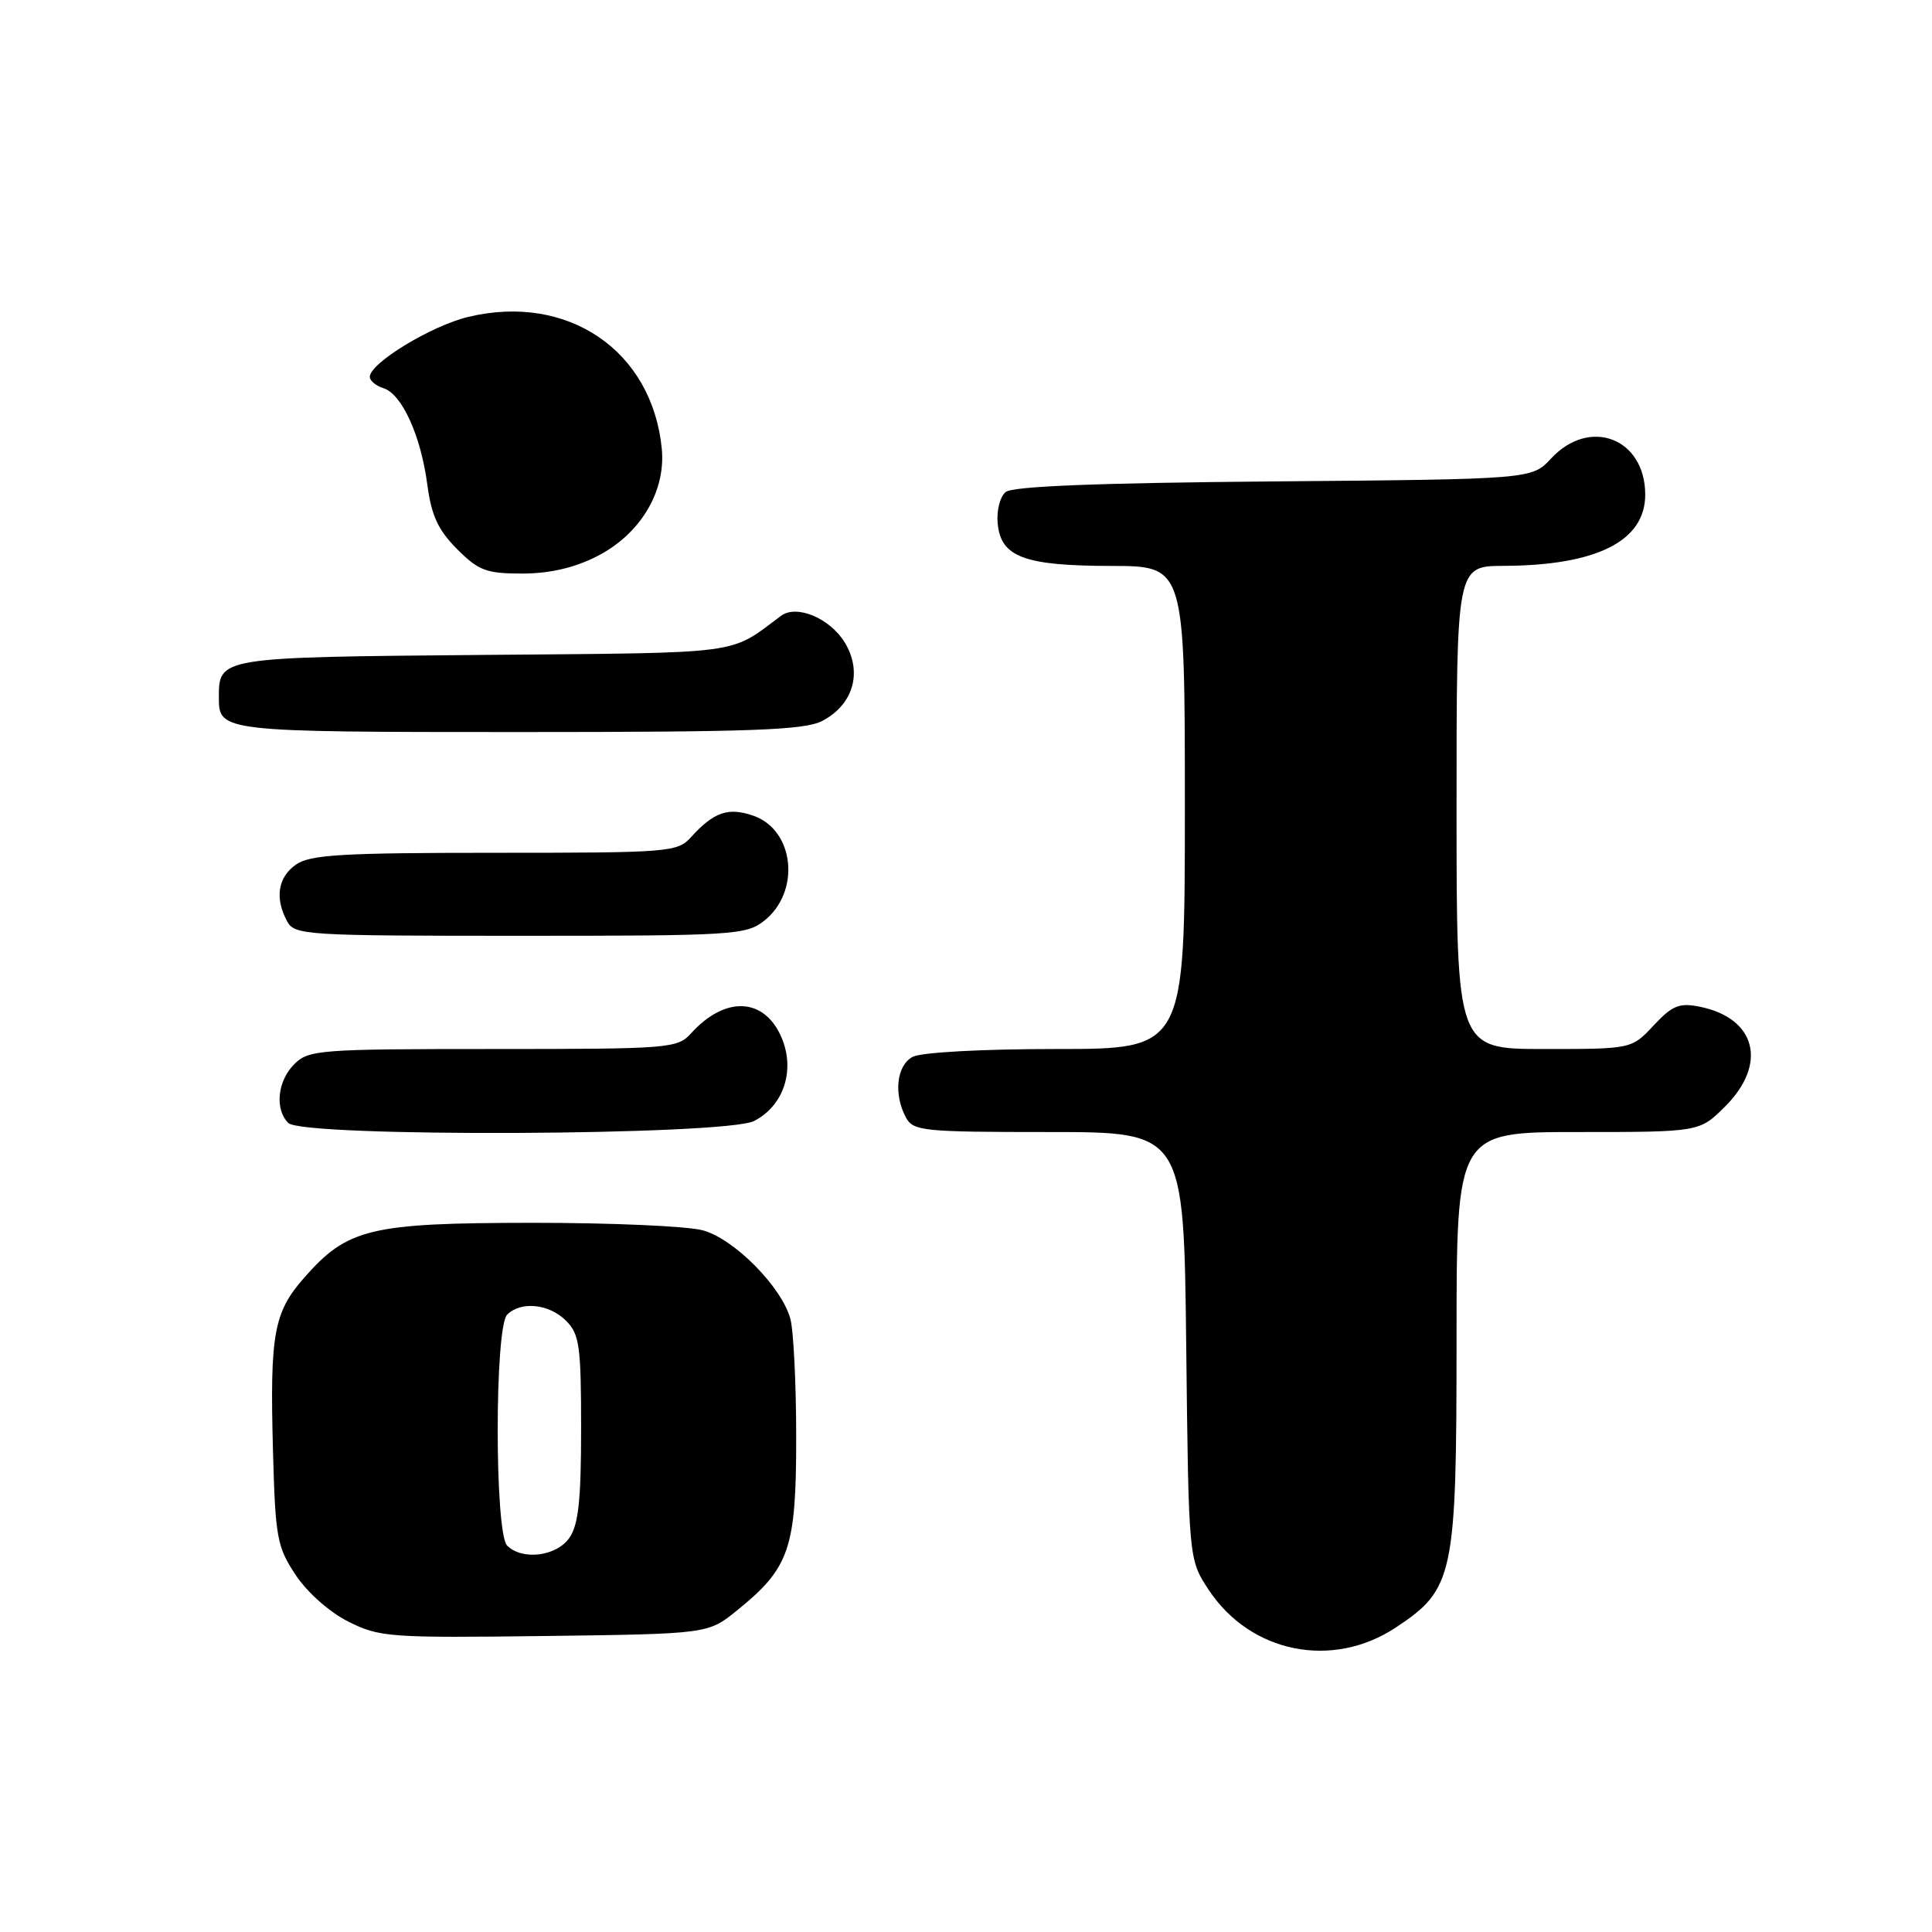 <?xml version="1.0" encoding="UTF-8" standalone="no"?>
<!DOCTYPE svg PUBLIC "-//W3C//DTD SVG 1.1//EN" "http://www.w3.org/Graphics/SVG/1.1/DTD/svg11.dtd" >
<svg xmlns="http://www.w3.org/2000/svg" xmlns:xlink="http://www.w3.org/1999/xlink" version="1.1" viewBox="0 0 256 256">
 <g >
 <path fill="currentColor"
d=" M 184.96 215.65 C 192.64 210.56 193.00 208.85 193.00 177.54 C 193.00 150.00 193.00 150.00 209.10 150.00 C 225.20 150.00 225.20 150.00 228.60 146.60 C 234.25 140.95 232.69 134.89 225.20 133.39 C 222.52 132.85 221.58 133.24 219.11 135.88 C 216.20 139.00 216.20 139.00 204.60 139.00 C 193.00 139.00 193.00 139.00 193.00 107.00 C 193.00 75.00 193.00 75.00 199.25 74.98 C 211.57 74.93 218.00 71.70 218.00 65.55 C 218.00 58.07 210.64 55.24 205.53 60.75 C 202.98 63.50 202.98 63.50 168.80 63.79 C 145.32 63.99 134.19 64.43 133.25 65.20 C 132.50 65.83 132.03 67.69 132.20 69.39 C 132.63 73.82 135.72 74.97 147.25 74.99 C 157.00 75.00 157.00 75.00 157.00 107.00 C 157.00 139.00 157.00 139.00 139.93 139.00 C 130.08 139.00 122.05 139.44 120.93 140.04 C 118.80 141.17 118.38 144.97 120.04 148.07 C 121.00 149.87 122.30 150.00 138.97 150.00 C 156.86 150.00 156.86 150.00 157.18 178.33 C 157.50 206.65 157.50 206.65 160.17 210.68 C 165.71 219.04 176.54 221.22 184.96 215.65 Z  M 97.66 213.39 C 104.63 207.75 105.50 205.22 105.50 190.50 C 105.50 183.35 105.15 176.25 104.72 174.72 C 103.54 170.49 97.30 164.18 93.15 163.03 C 91.14 162.47 80.95 162.02 70.50 162.03 C 49.02 162.05 46.05 162.76 40.29 169.32 C 36.27 173.90 35.75 176.76 36.17 192.19 C 36.48 203.73 36.70 204.95 39.17 208.68 C 40.71 211.01 43.67 213.63 46.17 214.88 C 50.28 216.94 51.62 217.04 72.16 216.78 C 93.82 216.50 93.82 216.50 97.66 213.39 Z  M 99.94 148.53 C 103.83 146.52 105.38 141.85 103.59 137.55 C 101.34 132.17 96.13 131.89 91.58 136.91 C 89.76 138.92 88.78 139.00 65.35 139.00 C 42.33 139.00 40.89 139.11 39.00 141.00 C 36.76 143.24 36.38 146.98 38.20 148.80 C 40.13 150.73 96.17 150.48 99.94 148.53 Z  M 101.24 122.02 C 106.12 118.19 105.29 109.99 99.83 108.09 C 96.51 106.93 94.59 107.59 91.58 110.91 C 89.76 112.92 88.78 113.00 65.57 113.00 C 45.35 113.00 41.08 113.25 39.22 114.56 C 36.82 116.24 36.39 118.99 38.04 122.07 C 39.02 123.91 40.43 124.00 68.90 124.00 C 97.10 124.00 98.87 123.89 101.24 122.02 Z  M 108.94 95.53 C 113.07 93.39 114.32 89.06 111.94 85.14 C 109.98 81.92 105.55 80.06 103.49 81.60 C 96.49 86.81 99.00 86.48 64.05 86.78 C 28.87 87.09 29.00 87.07 29.00 92.49 C 29.00 96.95 29.46 97.00 68.75 97.00 C 99.65 97.00 106.59 96.75 108.94 95.53 Z  M 79.03 73.75 C 84.81 70.84 88.24 65.16 87.69 59.46 C 86.42 46.45 75.23 38.83 62.05 41.99 C 57.13 43.17 49.00 48.12 49.00 49.94 C 49.00 50.45 49.82 51.13 50.82 51.44 C 53.26 52.22 55.76 57.72 56.62 64.20 C 57.16 68.31 58.05 70.23 60.56 72.75 C 63.41 75.61 64.44 76.00 69.19 76.00 C 72.79 76.00 76.06 75.25 79.03 73.75 Z  M 67.20 204.80 C 65.53 203.13 65.53 175.87 67.20 174.20 C 69.02 172.38 72.76 172.76 75.00 175.00 C 76.78 176.78 77.00 178.33 77.00 189.28 C 77.00 198.77 76.65 202.06 75.44 203.78 C 73.73 206.23 69.19 206.79 67.20 204.80 Z "/>
</g>
</svg>